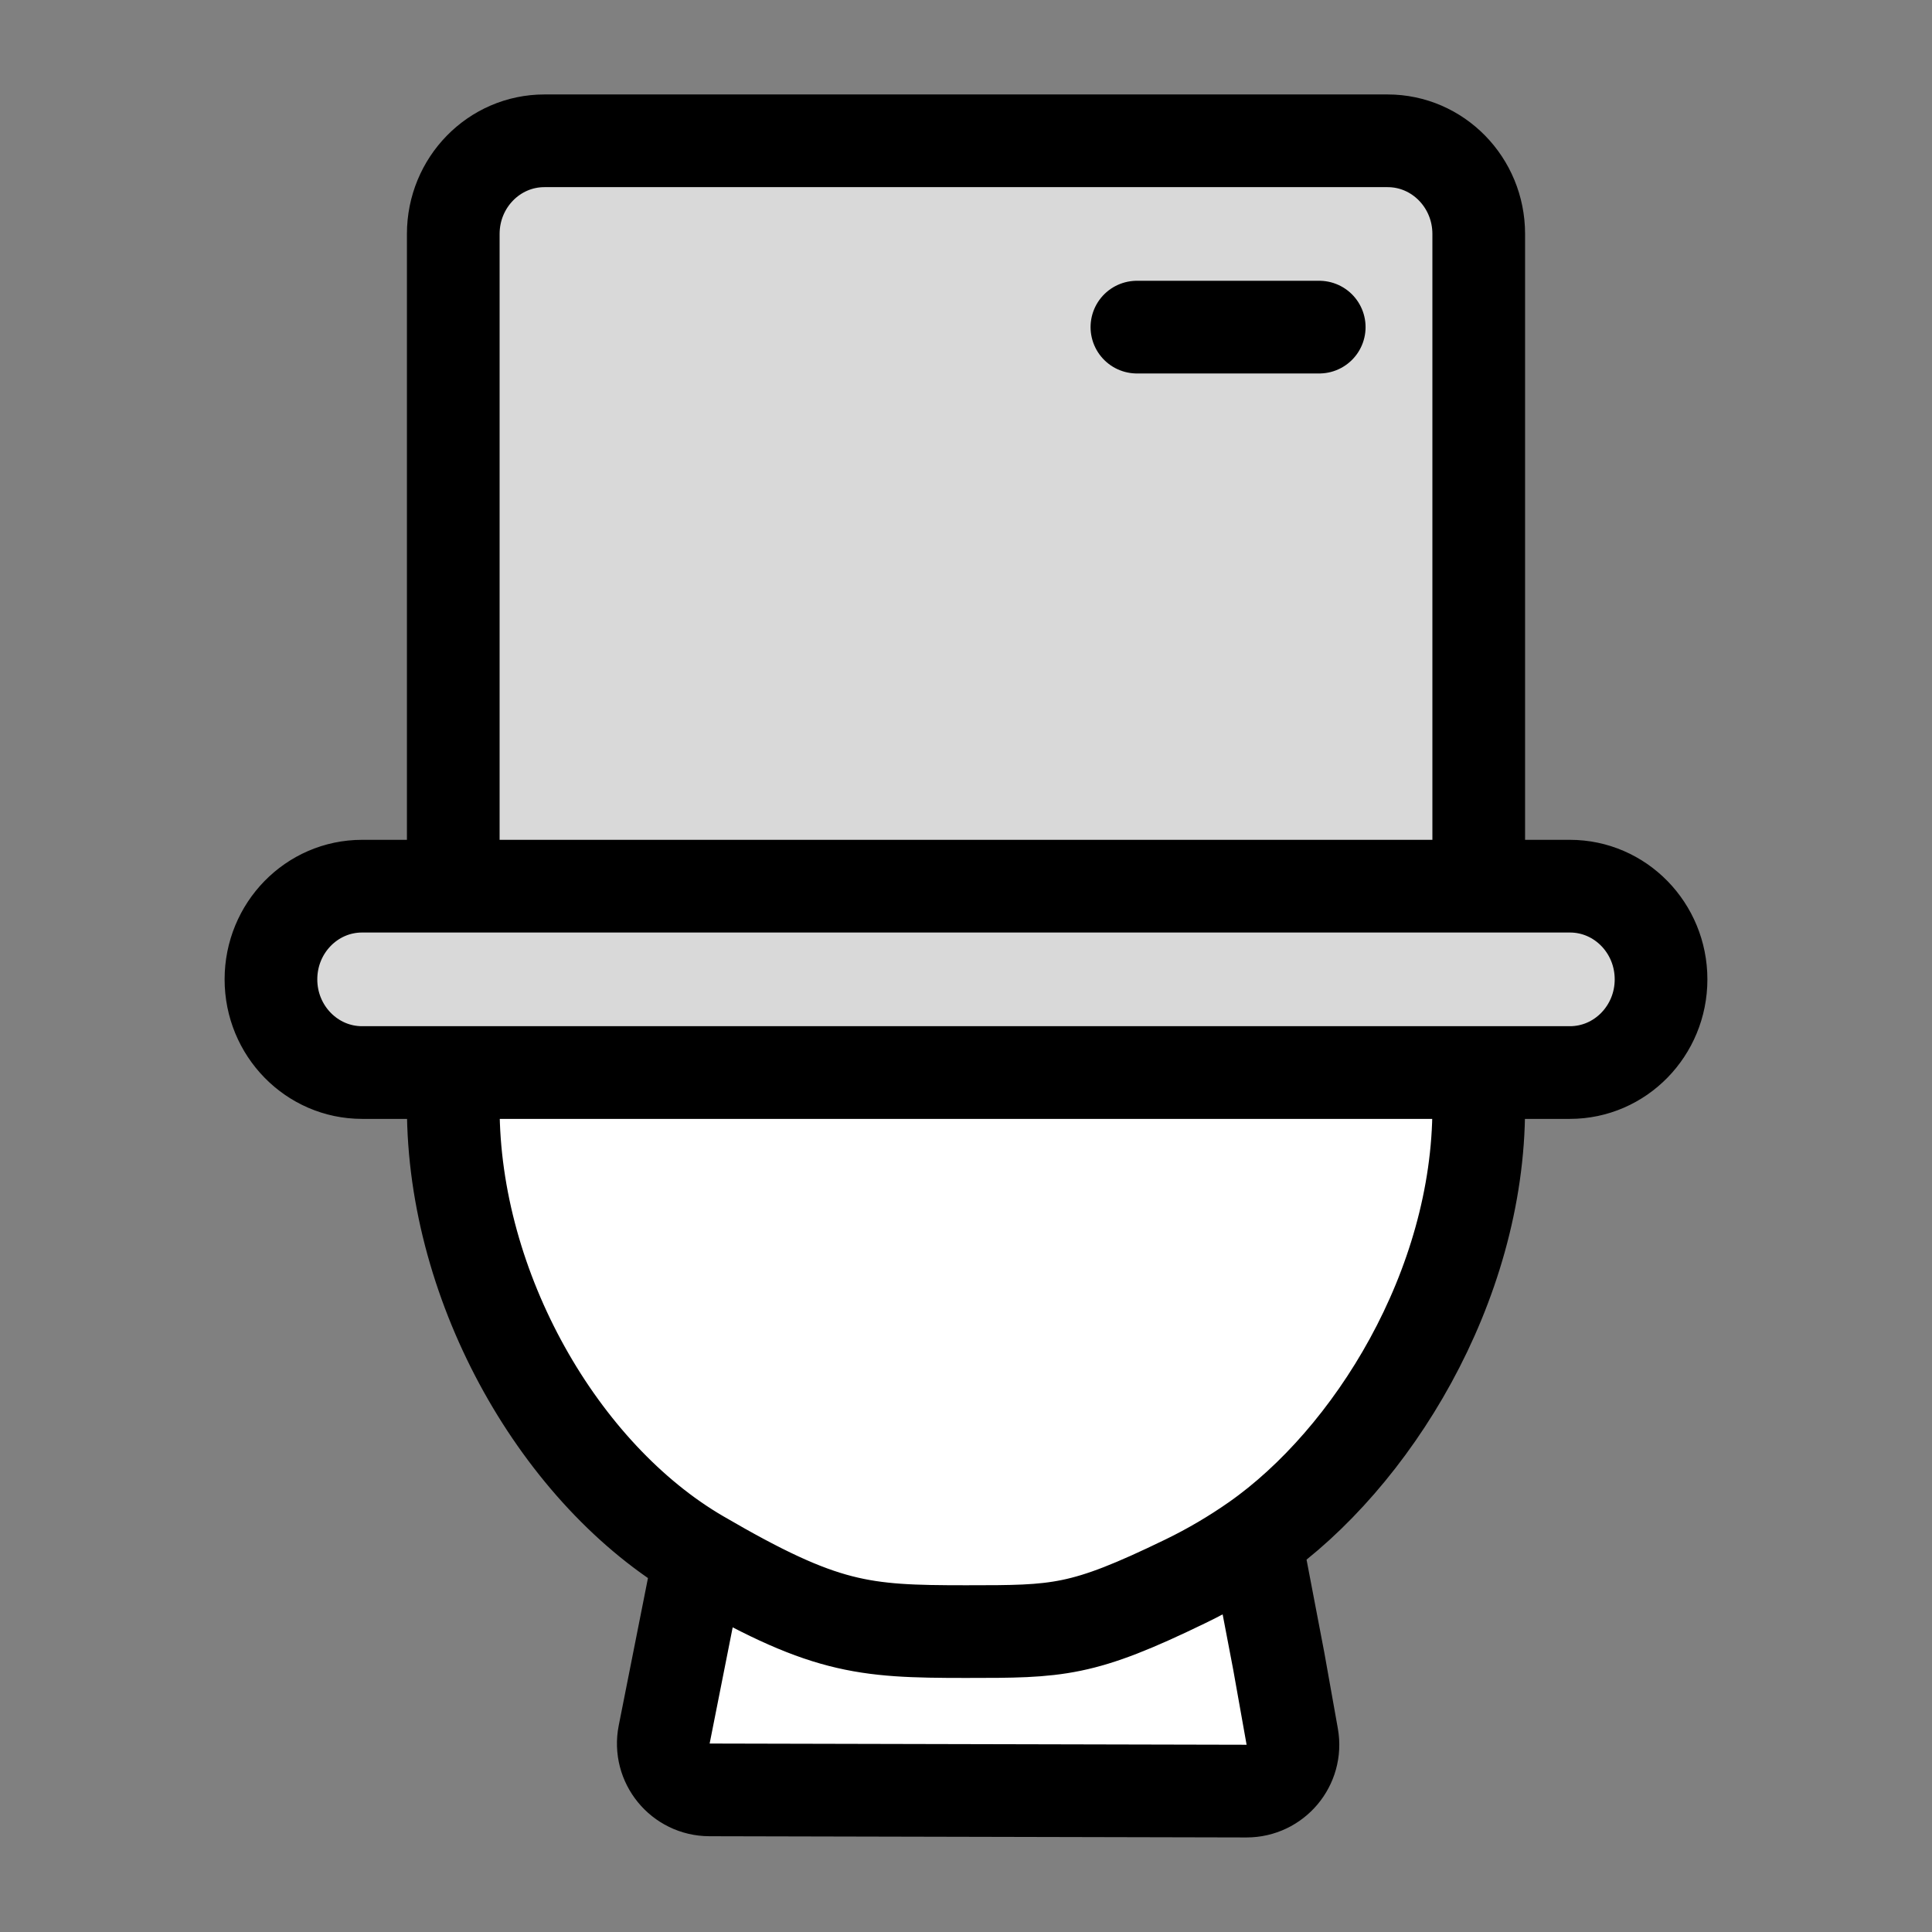 <svg width="41" height="41" viewBox="0 0 41 41" fill="none" xmlns="http://www.w3.org/2000/svg">
<rect x="0" y="0" width="41" height="41" fill="#808080" stroke="none"/>
<path d="M31.381 22.761H9.619V23.502C9.619 27.353 11.896 31.301 14.846 33.022C17.484 34.561 18.288 34.625 20.5 34.625C22.467 34.625 22.957 34.625 25.159 33.556C25.679 33.304 26.176 33.011 26.646 32.682C29.104 30.959 31.381 27.314 31.381 23.502V22.761Z" fill="white"/>
<path d="M20.5 34.625C18.288 34.625 17.484 34.561 14.846 33.022L14.095 36.809C13.975 37.416 14.438 37.983 15.057 37.984L26.453 38.01C27.066 38.011 27.53 37.457 27.423 36.854L27.137 35.25L26.646 32.682C26.176 33.011 25.679 33.304 25.159 33.556C22.957 34.625 22.467 34.625 20.5 34.625Z" fill="white"/>
<path d="M29.447 2.988H11.553C10.485 2.988 9.619 3.873 9.619 4.965V18.806H31.381V4.965C31.381 3.873 30.515 2.988 29.447 2.988Z" fill="#D9D9D9"/>
<path d="M31.381 18.806H9.619H7.684C6.616 18.806 5.75 19.691 5.75 20.784C5.75 21.875 6.616 22.761 7.684 22.761H9.619H31.381H33.316C34.384 22.761 35.25 21.875 35.25 20.784C35.25 19.691 34.384 18.806 33.316 18.806H31.381Z" fill="#D9D9D9"/>
<path d="M31.381 18.806V4.965C31.381 3.873 30.515 2.988 29.447 2.988H11.553C10.485 2.988 9.619 3.873 9.619 4.965V18.806M31.381 18.806H9.619M31.381 18.806H33.316C34.384 18.806 35.25 19.691 35.25 20.784C35.25 21.875 34.384 22.761 33.316 22.761M9.619 18.806H7.684C6.616 18.806 5.75 19.691 5.75 20.784C5.75 21.875 6.616 22.761 7.684 22.761M33.316 22.761H7.684M33.316 22.761H31.381M7.684 22.761H9.619M9.619 22.761V23.502C9.619 27.353 11.896 31.301 14.846 33.022M9.619 22.761H31.381M31.381 22.761V23.502C31.381 27.314 29.104 30.959 26.646 32.682M27.996 6.942H24.127M14.846 33.022C17.484 34.561 18.288 34.625 20.5 34.625C22.467 34.625 22.957 34.625 25.159 33.556C25.679 33.304 26.176 33.011 26.646 32.682M14.846 33.022L14.095 36.809C13.975 37.416 14.438 37.983 15.057 37.984L26.453 38.01C27.066 38.011 27.53 37.457 27.423 36.854L27.137 35.25L26.646 32.682" stroke="black" stroke-width="1.967" stroke-linecap="round"/>
</svg>

